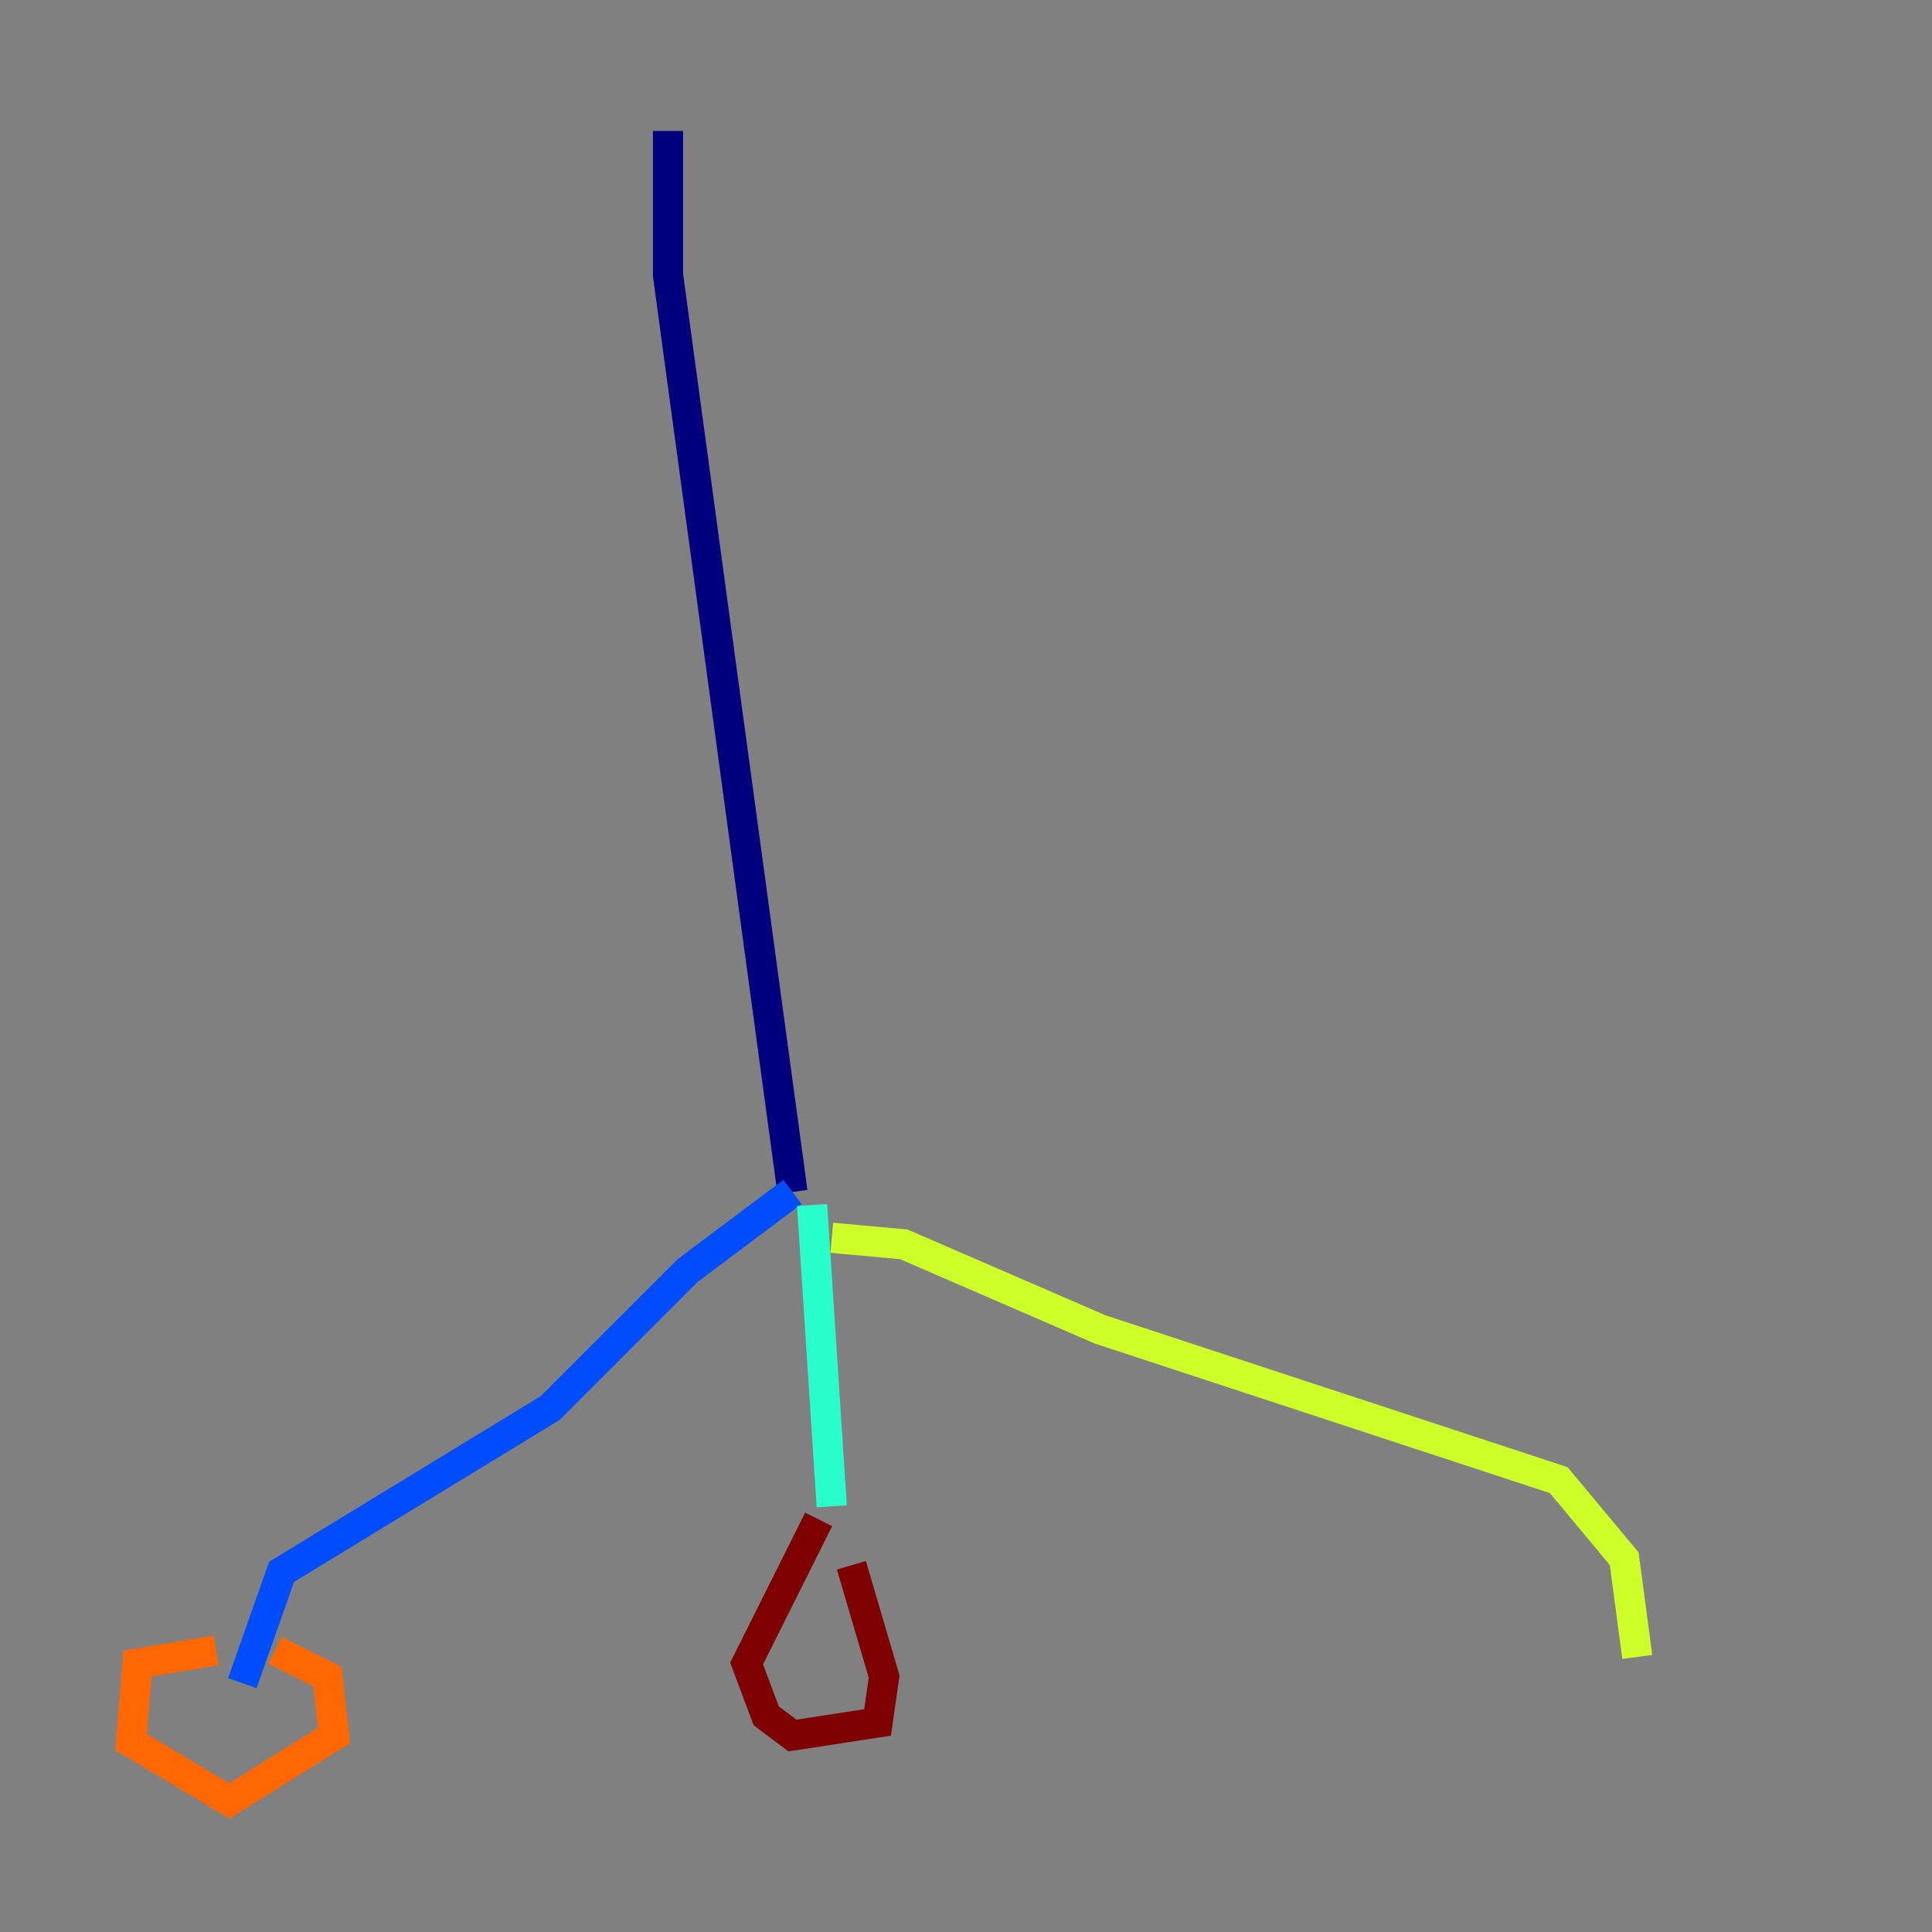 <?xml version="1.0" encoding="utf-8" ?>
<svg baseProfile="tiny" height="128" version="1.2" viewBox="0,0,128,128" width="128" xmlns="http://www.w3.org/2000/svg" xmlns:ev="http://www.w3.org/2001/xml-events" xmlns:xlink="http://www.w3.org/1999/xlink"><rect x="0" y="0" width="128" height="128" fill="#808080" stroke="none"/><defs /><polyline fill="none" points="44.258,8.678 44.258,18.224 52.502,78.969" stroke="#00007f" stroke-width="2" /><polyline fill="none" points="52.502,78.969 45.559,84.176 36.447,93.288 18.658,104.136 16.054,111.512" stroke="#004cff" stroke-width="2" /><polyline fill="none" points="53.803,79.837 55.105,99.797" stroke="#29ffcd" stroke-width="2" /><polyline fill="none" points="55.105,82.007 59.878,82.441 72.895,88.081 103.268,98.061 107.607,103.268 108.475,109.776" stroke="#cdff29" stroke-width="2" /><polyline fill="none" points="14.319,109.342 9.112,110.21 8.678,115.417 15.186,119.322 22.129,114.983 21.695,111.078 18.224,109.342" stroke="#ff6700" stroke-width="2" /><polyline fill="none" points="54.237,100.664 49.464,110.21 50.766,113.681 52.502,114.983 58.142,114.115 58.576,111.078 56.407,103.702" stroke="#7f0000" stroke-width="2" /></svg>